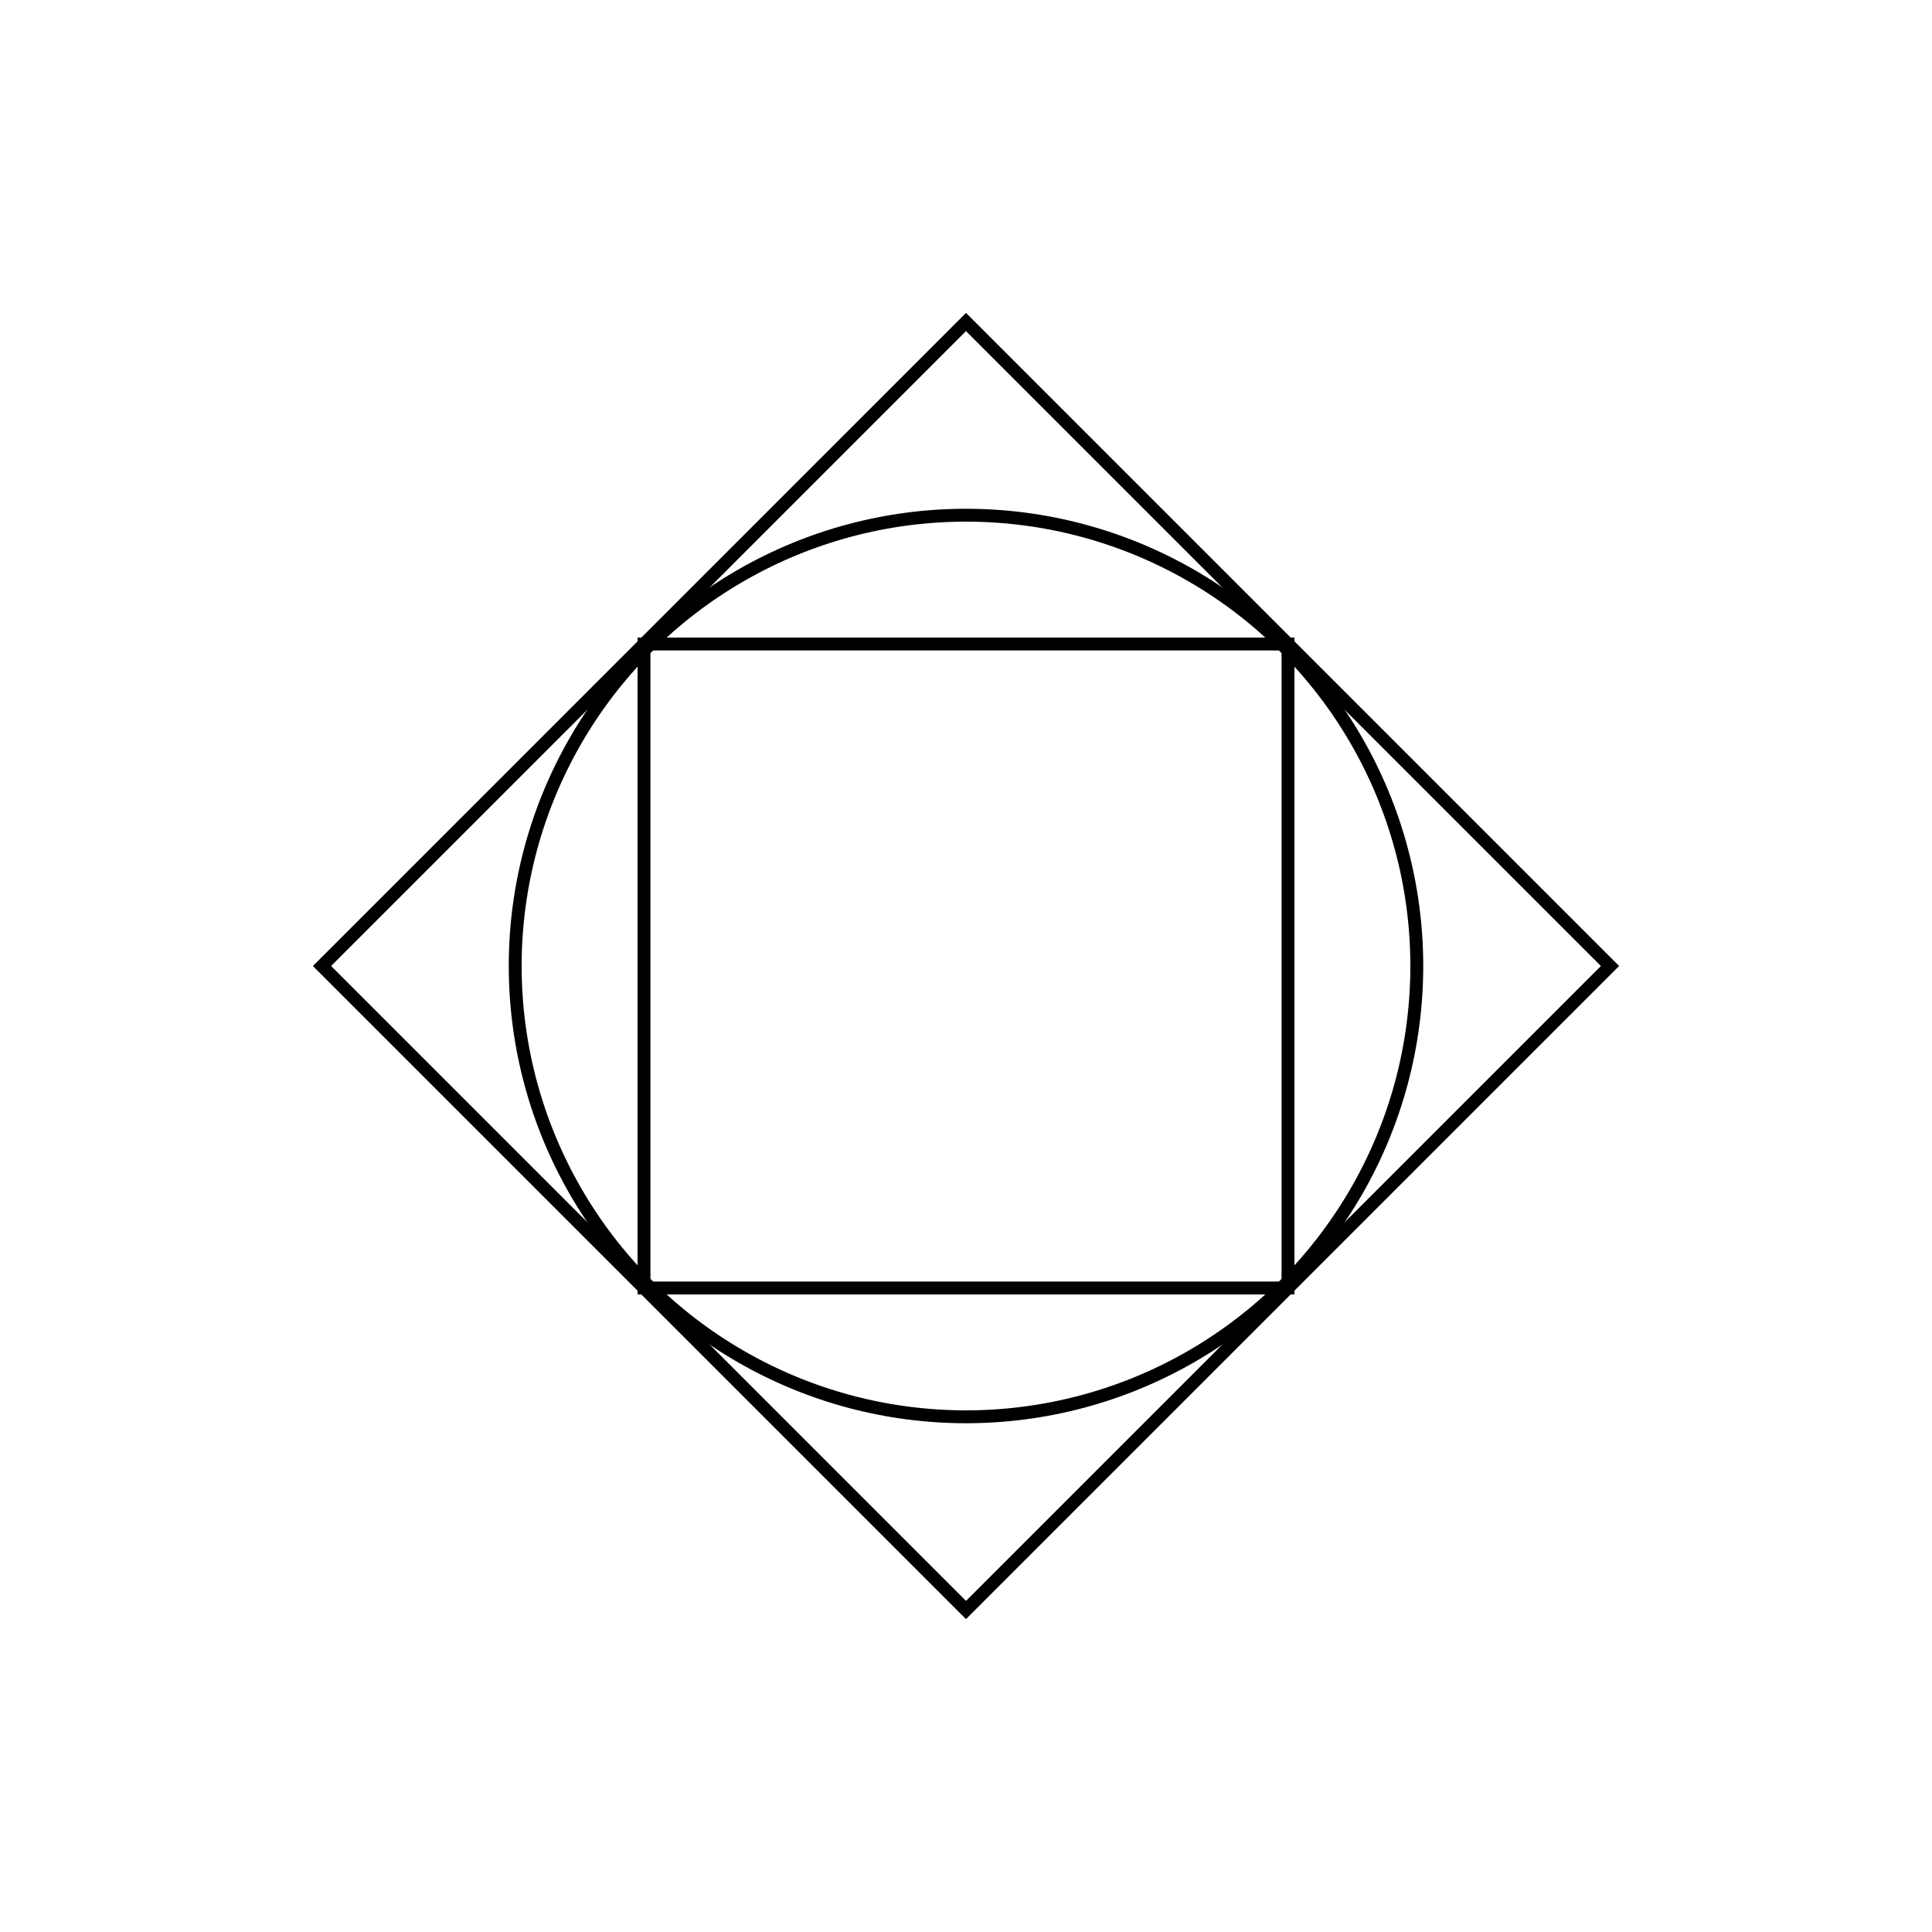 <?xml version="1.0" encoding="utf-8" ?>
<svg baseProfile="full" height="300" version="1.1" width="300" xmlns="http://www.w3.org/2000/svg" xmlns:ev="http://www.w3.org/2001/xml-events" xmlns:xlink="http://www.w3.org/1999/xlink"><defs /><g fill="none" stroke="black" stroke-width="2"><path d="M150,50 L250,150 L150,250 L50,150 Z" /><circle cx="150" cy="150" r="70" /><rect height="100" width="100" x="100" y="100" /></g></svg>